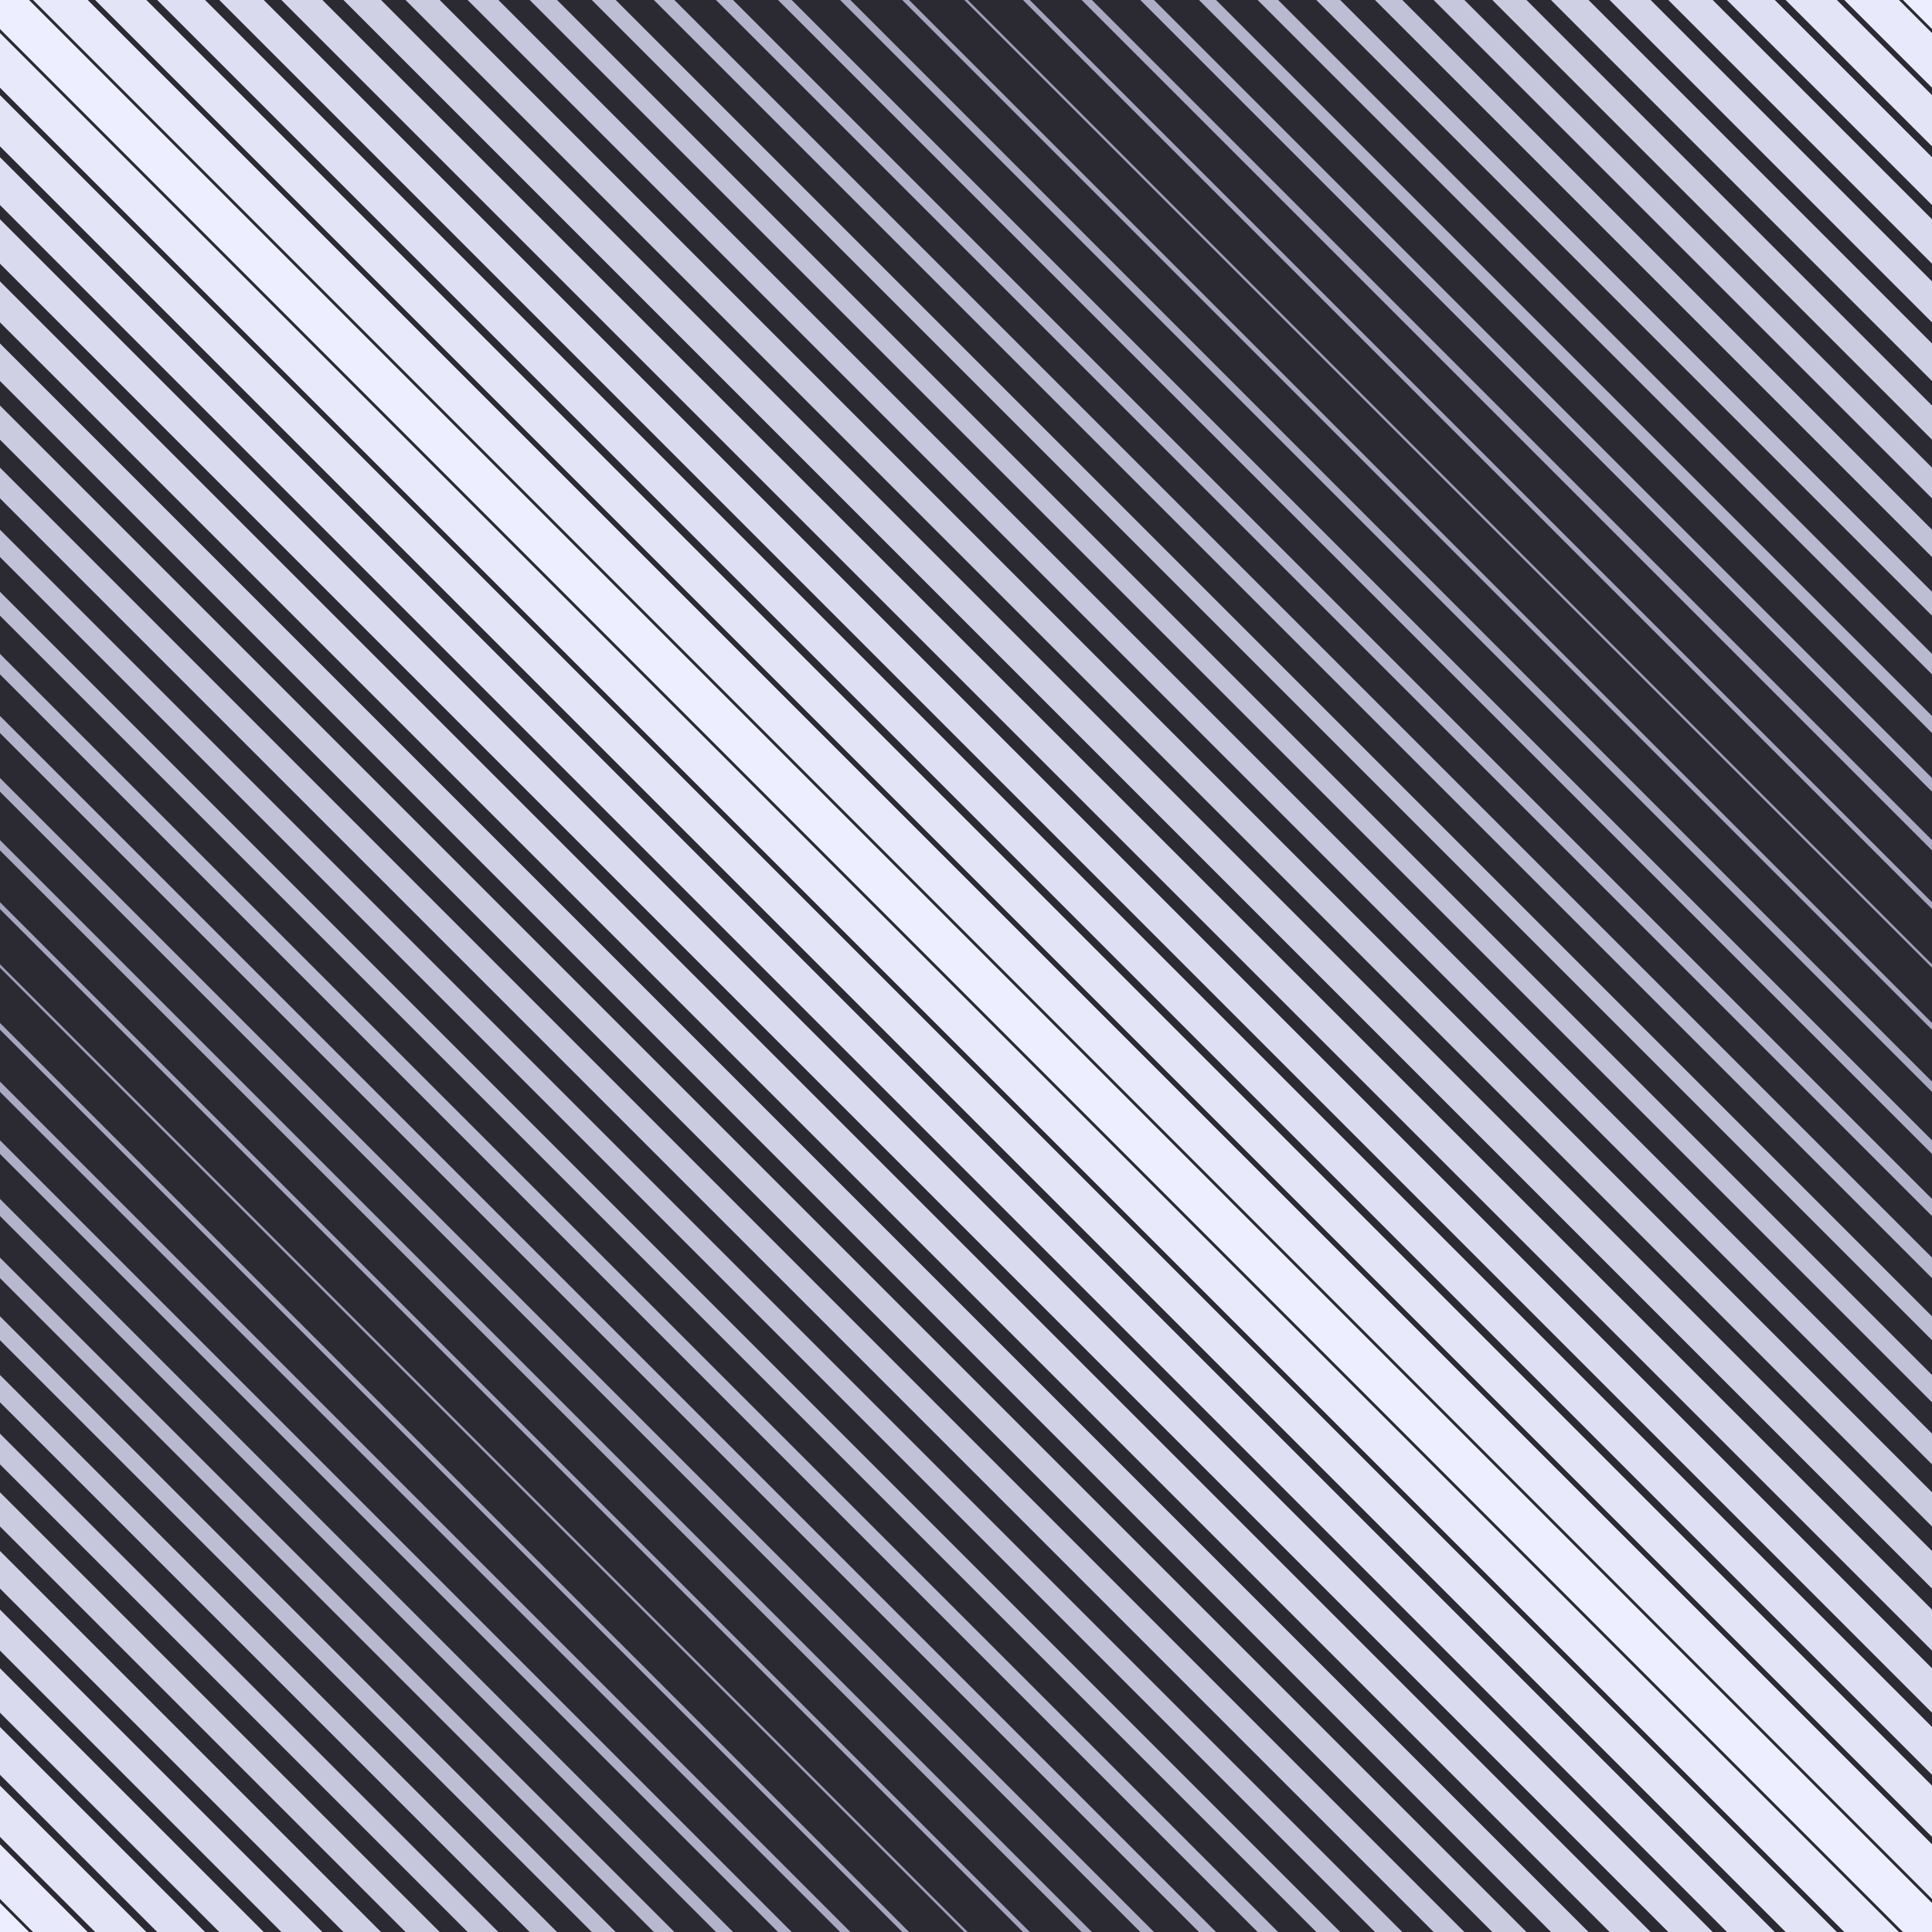 ﻿<svg xmlns='http://www.w3.org/2000/svg' width='2000' height='2000' viewBox='0 0 800 800'><rect fill='#2b2a33' width='800' height='800'/><g fill='none' ><g stroke='#edeeff' stroke-width='17'><line x1='-8' y1='-8' x2='808' y2='808'/><line x1='-8' y1='792' x2='808' y2='1608'/><line x1='-8' y1='-808' x2='808' y2='8'/></g><g stroke='#e8e9fb' stroke-width='16'><line x1='-8' y1='767' x2='808' y2='1583'/><line x1='-8' y1='17' x2='808' y2='833'/><line x1='-8' y1='-33' x2='808' y2='783'/><line x1='-8' y1='-783' x2='808' y2='33'/></g><g stroke='#e3e4f6' stroke-width='15'><line x1='-8' y1='742' x2='808' y2='1558'/><line x1='-8' y1='42' x2='808' y2='858'/><line x1='-8' y1='-58' x2='808' y2='758'/><line x1='-8' y1='-758' x2='808' y2='58'/></g><g stroke='#dedff2' stroke-width='14'><line x1='-8' y1='67' x2='808' y2='883'/><line x1='-8' y1='717' x2='808' y2='1533'/><line x1='-8' y1='-733' x2='808' y2='83'/><line x1='-8' y1='-83' x2='808' y2='733'/></g><g stroke='#d9daed' stroke-width='13'><line x1='-8' y1='92' x2='808' y2='908'/><line x1='-8' y1='692' x2='808' y2='1508'/><line x1='-8' y1='-108' x2='808' y2='708'/><line x1='-8' y1='-708' x2='808' y2='108'/></g><g stroke='#d5d5e9' stroke-width='12'><line x1='-8' y1='667' x2='808' y2='1483'/><line x1='-8' y1='117' x2='808' y2='933'/><line x1='-8' y1='-133' x2='808' y2='683'/><line x1='-8' y1='-683' x2='808' y2='133'/></g><g stroke='#d0d0e5' stroke-width='11'><line x1='-8' y1='642' x2='808' y2='1458'/><line x1='-8' y1='142' x2='808' y2='958'/><line x1='-8' y1='-158' x2='808' y2='658'/><line x1='-8' y1='-658' x2='808' y2='158'/></g><g stroke='#cbcbe0' stroke-width='10'><line x1='-8' y1='167' x2='808' y2='983'/><line x1='-8' y1='617' x2='808' y2='1433'/><line x1='-8' y1='-633' x2='808' y2='183'/><line x1='-8' y1='-183' x2='808' y2='633'/></g><g stroke='#c6c6dc' stroke-width='9'><line x1='-8' y1='592' x2='808' y2='1408'/><line x1='-8' y1='192' x2='808' y2='1008'/><line x1='-8' y1='-608' x2='808' y2='208'/><line x1='-8' y1='-208' x2='808' y2='608'/></g><g stroke='#c1c1d8' stroke-width='8'><line x1='-8' y1='567' x2='808' y2='1383'/><line x1='-8' y1='217' x2='808' y2='1033'/><line x1='-8' y1='-233' x2='808' y2='583'/><line x1='-8' y1='-583' x2='808' y2='233'/></g><g stroke='#bdbdd3' stroke-width='7'><line x1='-8' y1='242' x2='808' y2='1058'/><line x1='-8' y1='542' x2='808' y2='1358'/><line x1='-8' y1='-558' x2='808' y2='258'/><line x1='-8' y1='-258' x2='808' y2='558'/></g><g stroke='#b8b8cf' stroke-width='6'><line x1='-8' y1='267' x2='808' y2='1083'/><line x1='-8' y1='517' x2='808' y2='1333'/><line x1='-8' y1='-533' x2='808' y2='283'/><line x1='-8' y1='-283' x2='808' y2='533'/></g><g stroke='#b3b3cb' stroke-width='5'><line x1='-8' y1='292' x2='808' y2='1108'/><line x1='-8' y1='492' x2='808' y2='1308'/><line x1='-8' y1='-308' x2='808' y2='508'/><line x1='-8' y1='-508' x2='808' y2='308'/></g><g stroke='#afaec7' stroke-width='4'><line x1='-8' y1='467' x2='808' y2='1283'/><line x1='-8' y1='317' x2='808' y2='1133'/><line x1='-8' y1='-333' x2='808' y2='483'/><line x1='-8' y1='-483' x2='808' y2='333'/></g><g stroke='#aaa9c2' stroke-width='3'><line x1='-8' y1='342' x2='808' y2='1158'/><line x1='-8' y1='442' x2='808' y2='1258'/><line x1='-8' y1='-458' x2='808' y2='358'/><line x1='-8' y1='-358' x2='808' y2='458'/></g><g stroke='#a6a5be' stroke-width='2'><line x1='-8' y1='367' x2='808' y2='1183'/><line x1='-8' y1='417' x2='808' y2='1233'/><line x1='-8' y1='-433' x2='808' y2='383'/><line x1='-8' y1='-383' x2='808' y2='433'/></g><g stroke='#a1a0ba' stroke-width='1'><line x1='-8' y1='392' x2='808' y2='1208'/><line x1='-8' y1='-408' x2='808' y2='408'/></g></g></svg>